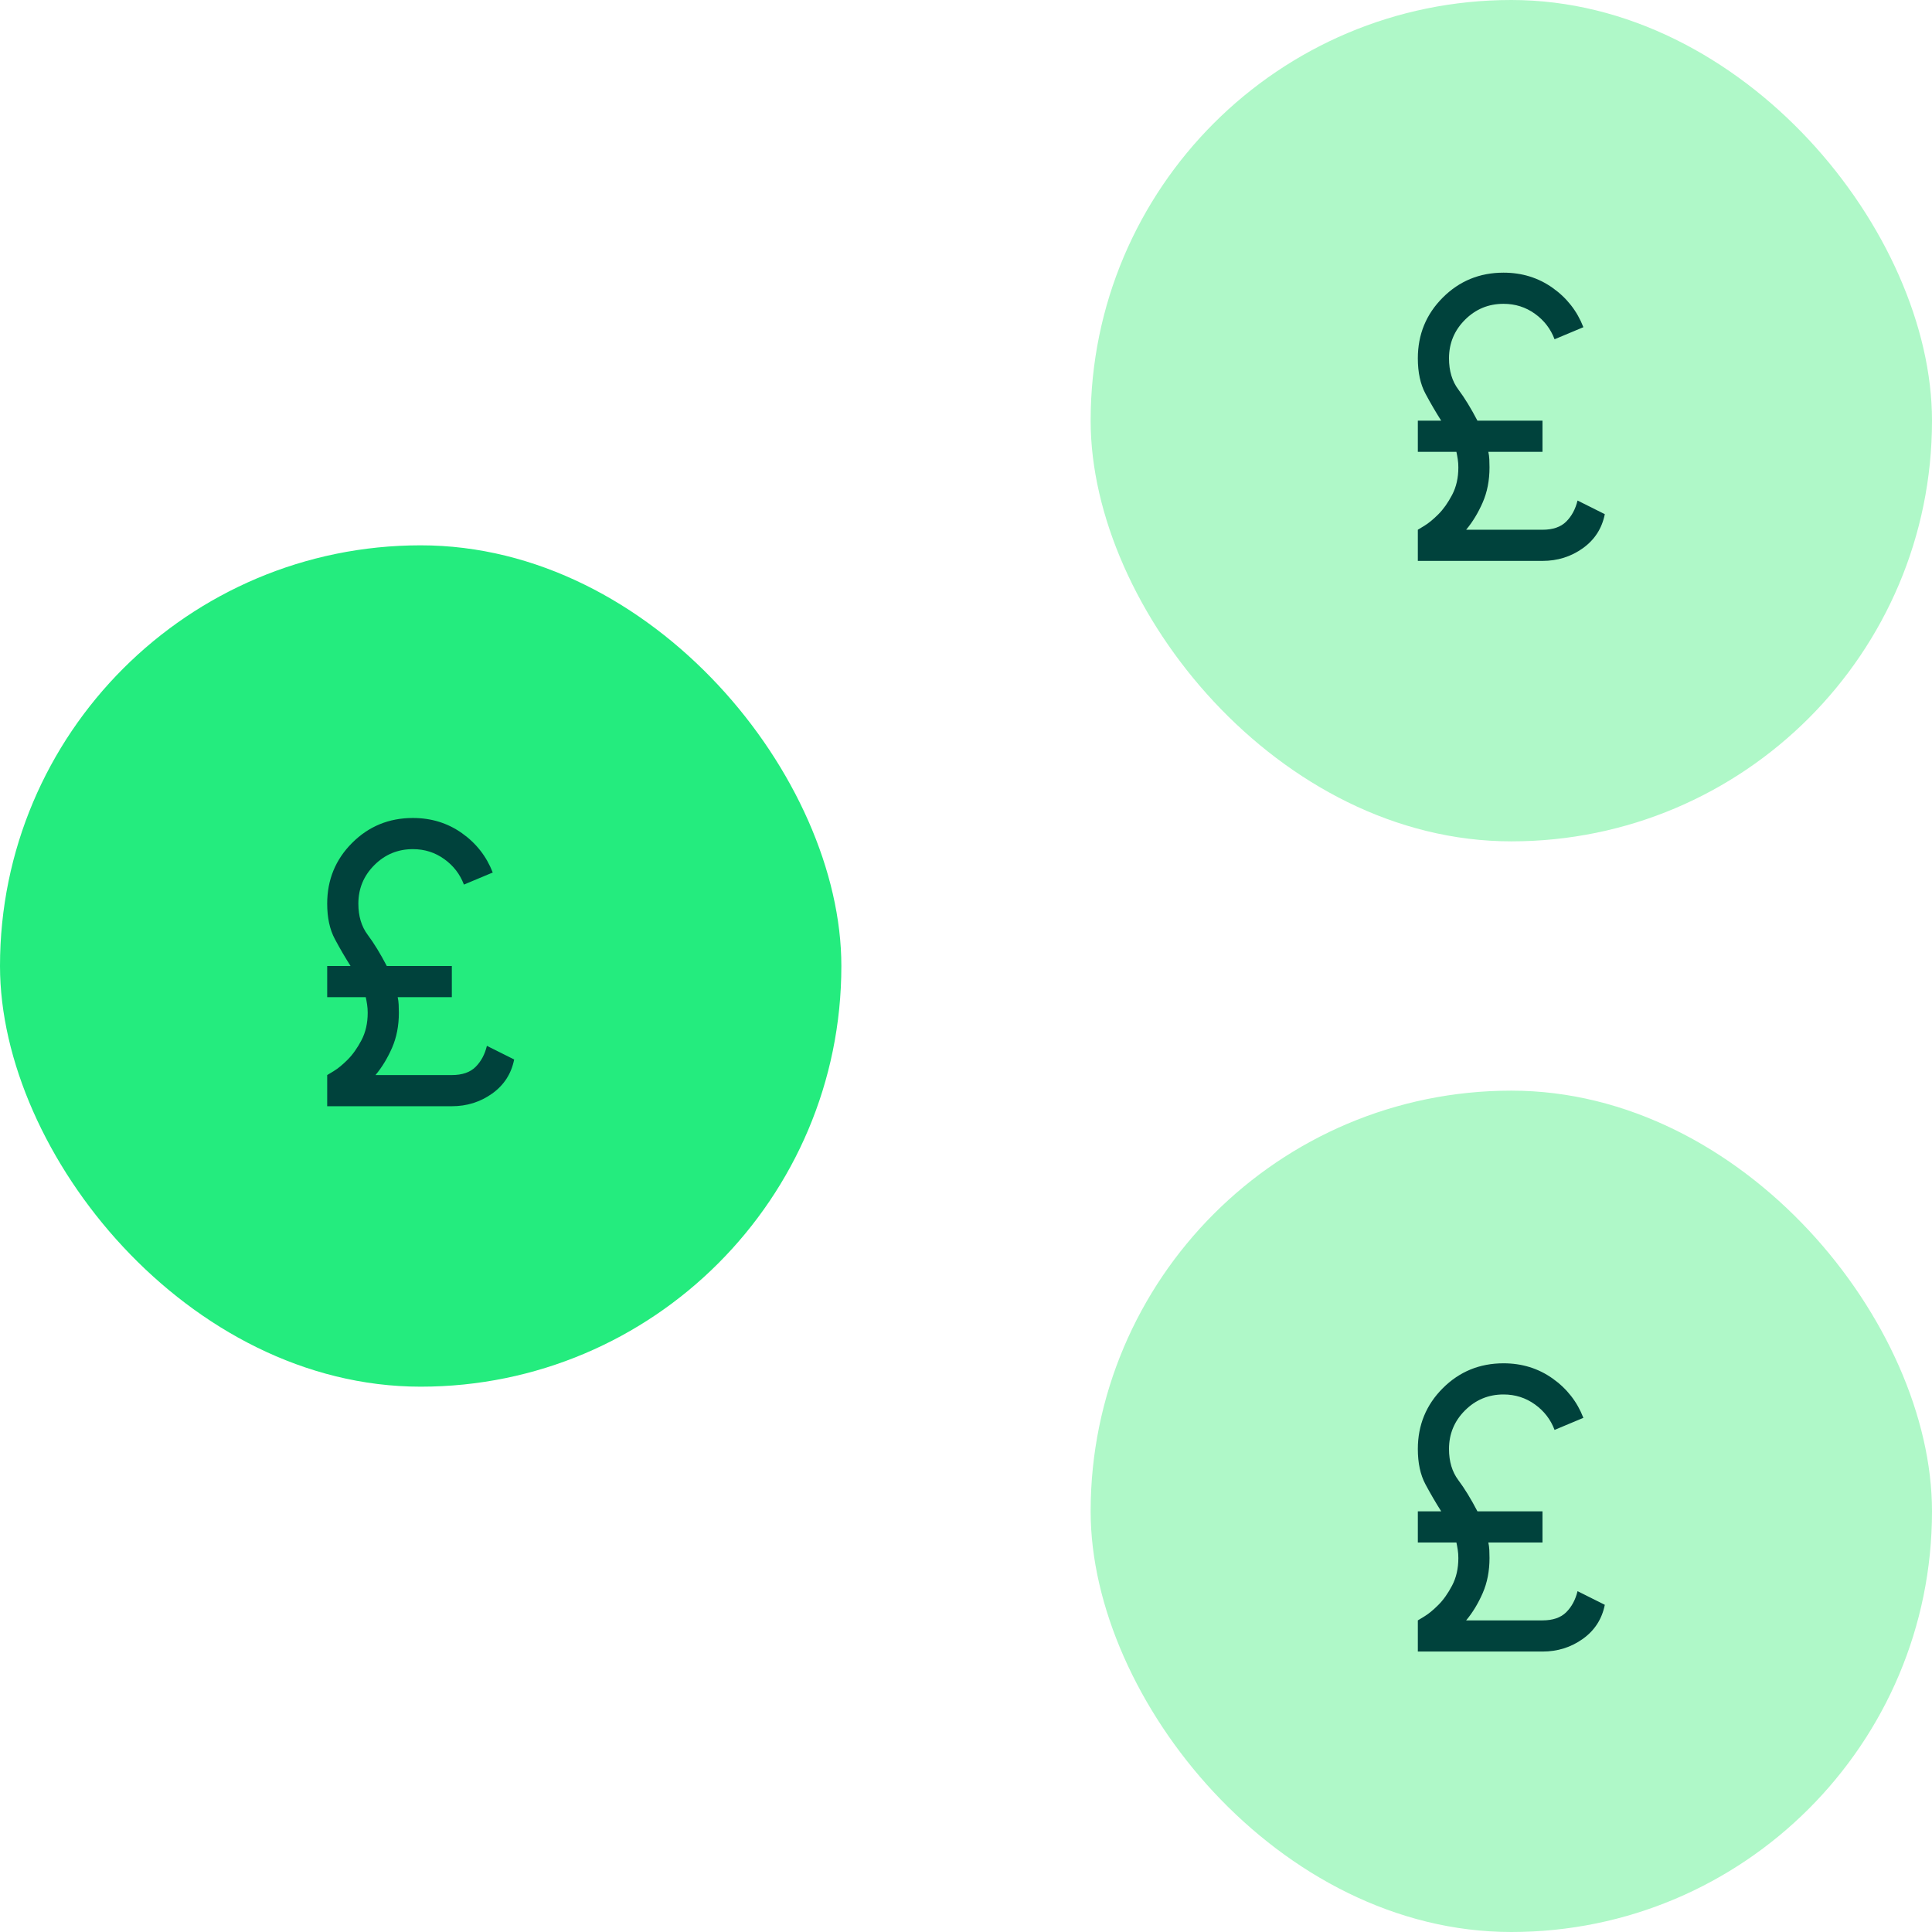 <svg width="124" height="124" viewBox="0 0 124 124" fill="none" xmlns="http://www.w3.org/2000/svg">
<rect x="70" width="54" height="54" rx="27" fill="#AFF8C8"/>
<path d="M91 36V34L91.412 33.75C91.688 33.583 91.987 33.337 92.312 33.013C92.638 32.688 92.933 32.271 93.2 31.762C93.467 31.254 93.6 30.667 93.6 30C93.6 29.817 93.588 29.642 93.562 29.475C93.537 29.308 93.508 29.15 93.475 29H91V27H92.5C92.15 26.45 91.812 25.871 91.487 25.262C91.162 24.654 91 23.9 91 23C91 21.467 91.533 20.167 92.6 19.1C93.667 18.033 94.967 17.5 96.5 17.5C97.683 17.5 98.733 17.825 99.65 18.475C100.567 19.125 101.225 19.967 101.625 21L99.775 21.775C99.525 21.108 99.104 20.562 98.513 20.137C97.921 19.712 97.25 19.5 96.5 19.5C95.533 19.5 94.708 19.842 94.025 20.525C93.342 21.208 93 22.033 93 23C93 23.8 93.2 24.467 93.6 25C94 25.533 94.408 26.2 94.825 27H99V29H95.525C95.558 29.15 95.579 29.308 95.588 29.475C95.596 29.642 95.6 29.817 95.6 30C95.6 30.833 95.454 31.583 95.162 32.25C94.871 32.917 94.517 33.5 94.1 34H99C99.667 34 100.175 33.825 100.525 33.475C100.875 33.125 101.117 32.675 101.25 32.125L103 33C102.817 33.917 102.346 34.646 101.588 35.188C100.829 35.729 99.967 36 99 36H91Z" fill="#00423C"/>
<rect x="70" y="70" width="54" height="54" rx="27" fill="#AFF8C8"/>
<path d="M91 106V104L91.412 103.75C91.688 103.583 91.987 103.338 92.312 103.012C92.638 102.688 92.933 102.271 93.2 101.762C93.467 101.254 93.6 100.667 93.6 100C93.6 99.817 93.588 99.642 93.562 99.475C93.537 99.308 93.508 99.15 93.475 99H91V97H92.5C92.15 96.45 91.812 95.871 91.487 95.263C91.162 94.654 91 93.9 91 93C91 91.467 91.533 90.167 92.6 89.1C93.667 88.033 94.967 87.5 96.5 87.5C97.683 87.5 98.733 87.825 99.65 88.475C100.567 89.125 101.225 89.967 101.625 91L99.775 91.775C99.525 91.108 99.104 90.562 98.513 90.138C97.921 89.713 97.25 89.5 96.5 89.5C95.533 89.5 94.708 89.842 94.025 90.525C93.342 91.208 93 92.033 93 93C93 93.8 93.2 94.467 93.6 95C94 95.533 94.408 96.2 94.825 97H99V99H95.525C95.558 99.15 95.579 99.308 95.588 99.475C95.596 99.642 95.6 99.817 95.6 100C95.6 100.833 95.454 101.583 95.162 102.25C94.871 102.917 94.517 103.5 94.1 104H99C99.667 104 100.175 103.825 100.525 103.475C100.875 103.125 101.117 102.675 101.25 102.125L103 103C102.817 103.917 102.346 104.646 101.588 105.188C100.829 105.729 99.967 106 99 106H91Z" fill="#00423C"/>
<rect y="35" width="54" height="54" rx="27" fill="#24EC7E"/>
<path d="M21 71V69L21.413 68.75C21.688 68.583 21.988 68.338 22.312 68.013C22.637 67.688 22.933 67.271 23.2 66.763C23.467 66.254 23.6 65.667 23.6 65C23.6 64.817 23.587 64.642 23.562 64.475C23.538 64.308 23.508 64.15 23.475 64H21V62H22.5C22.15 61.45 21.812 60.871 21.488 60.263C21.163 59.654 21 58.9 21 58C21 56.467 21.533 55.167 22.6 54.1C23.667 53.033 24.967 52.5 26.5 52.5C27.683 52.5 28.733 52.825 29.65 53.475C30.567 54.125 31.225 54.967 31.625 56L29.775 56.775C29.525 56.108 29.104 55.562 28.512 55.138C27.921 54.712 27.25 54.5 26.5 54.5C25.533 54.5 24.708 54.842 24.025 55.525C23.342 56.208 23 57.033 23 58C23 58.8 23.2 59.467 23.6 60C24 60.533 24.408 61.2 24.825 62H29V64H25.525C25.558 64.15 25.579 64.308 25.587 64.475C25.596 64.642 25.6 64.817 25.6 65C25.6 65.833 25.454 66.583 25.163 67.25C24.871 67.917 24.517 68.5 24.1 69H29C29.667 69 30.175 68.825 30.525 68.475C30.875 68.125 31.117 67.675 31.25 67.125L33 68C32.817 68.917 32.346 69.646 31.587 70.188C30.829 70.729 29.967 71 29 71H21Z" fill="#00423C"/>
</svg>
